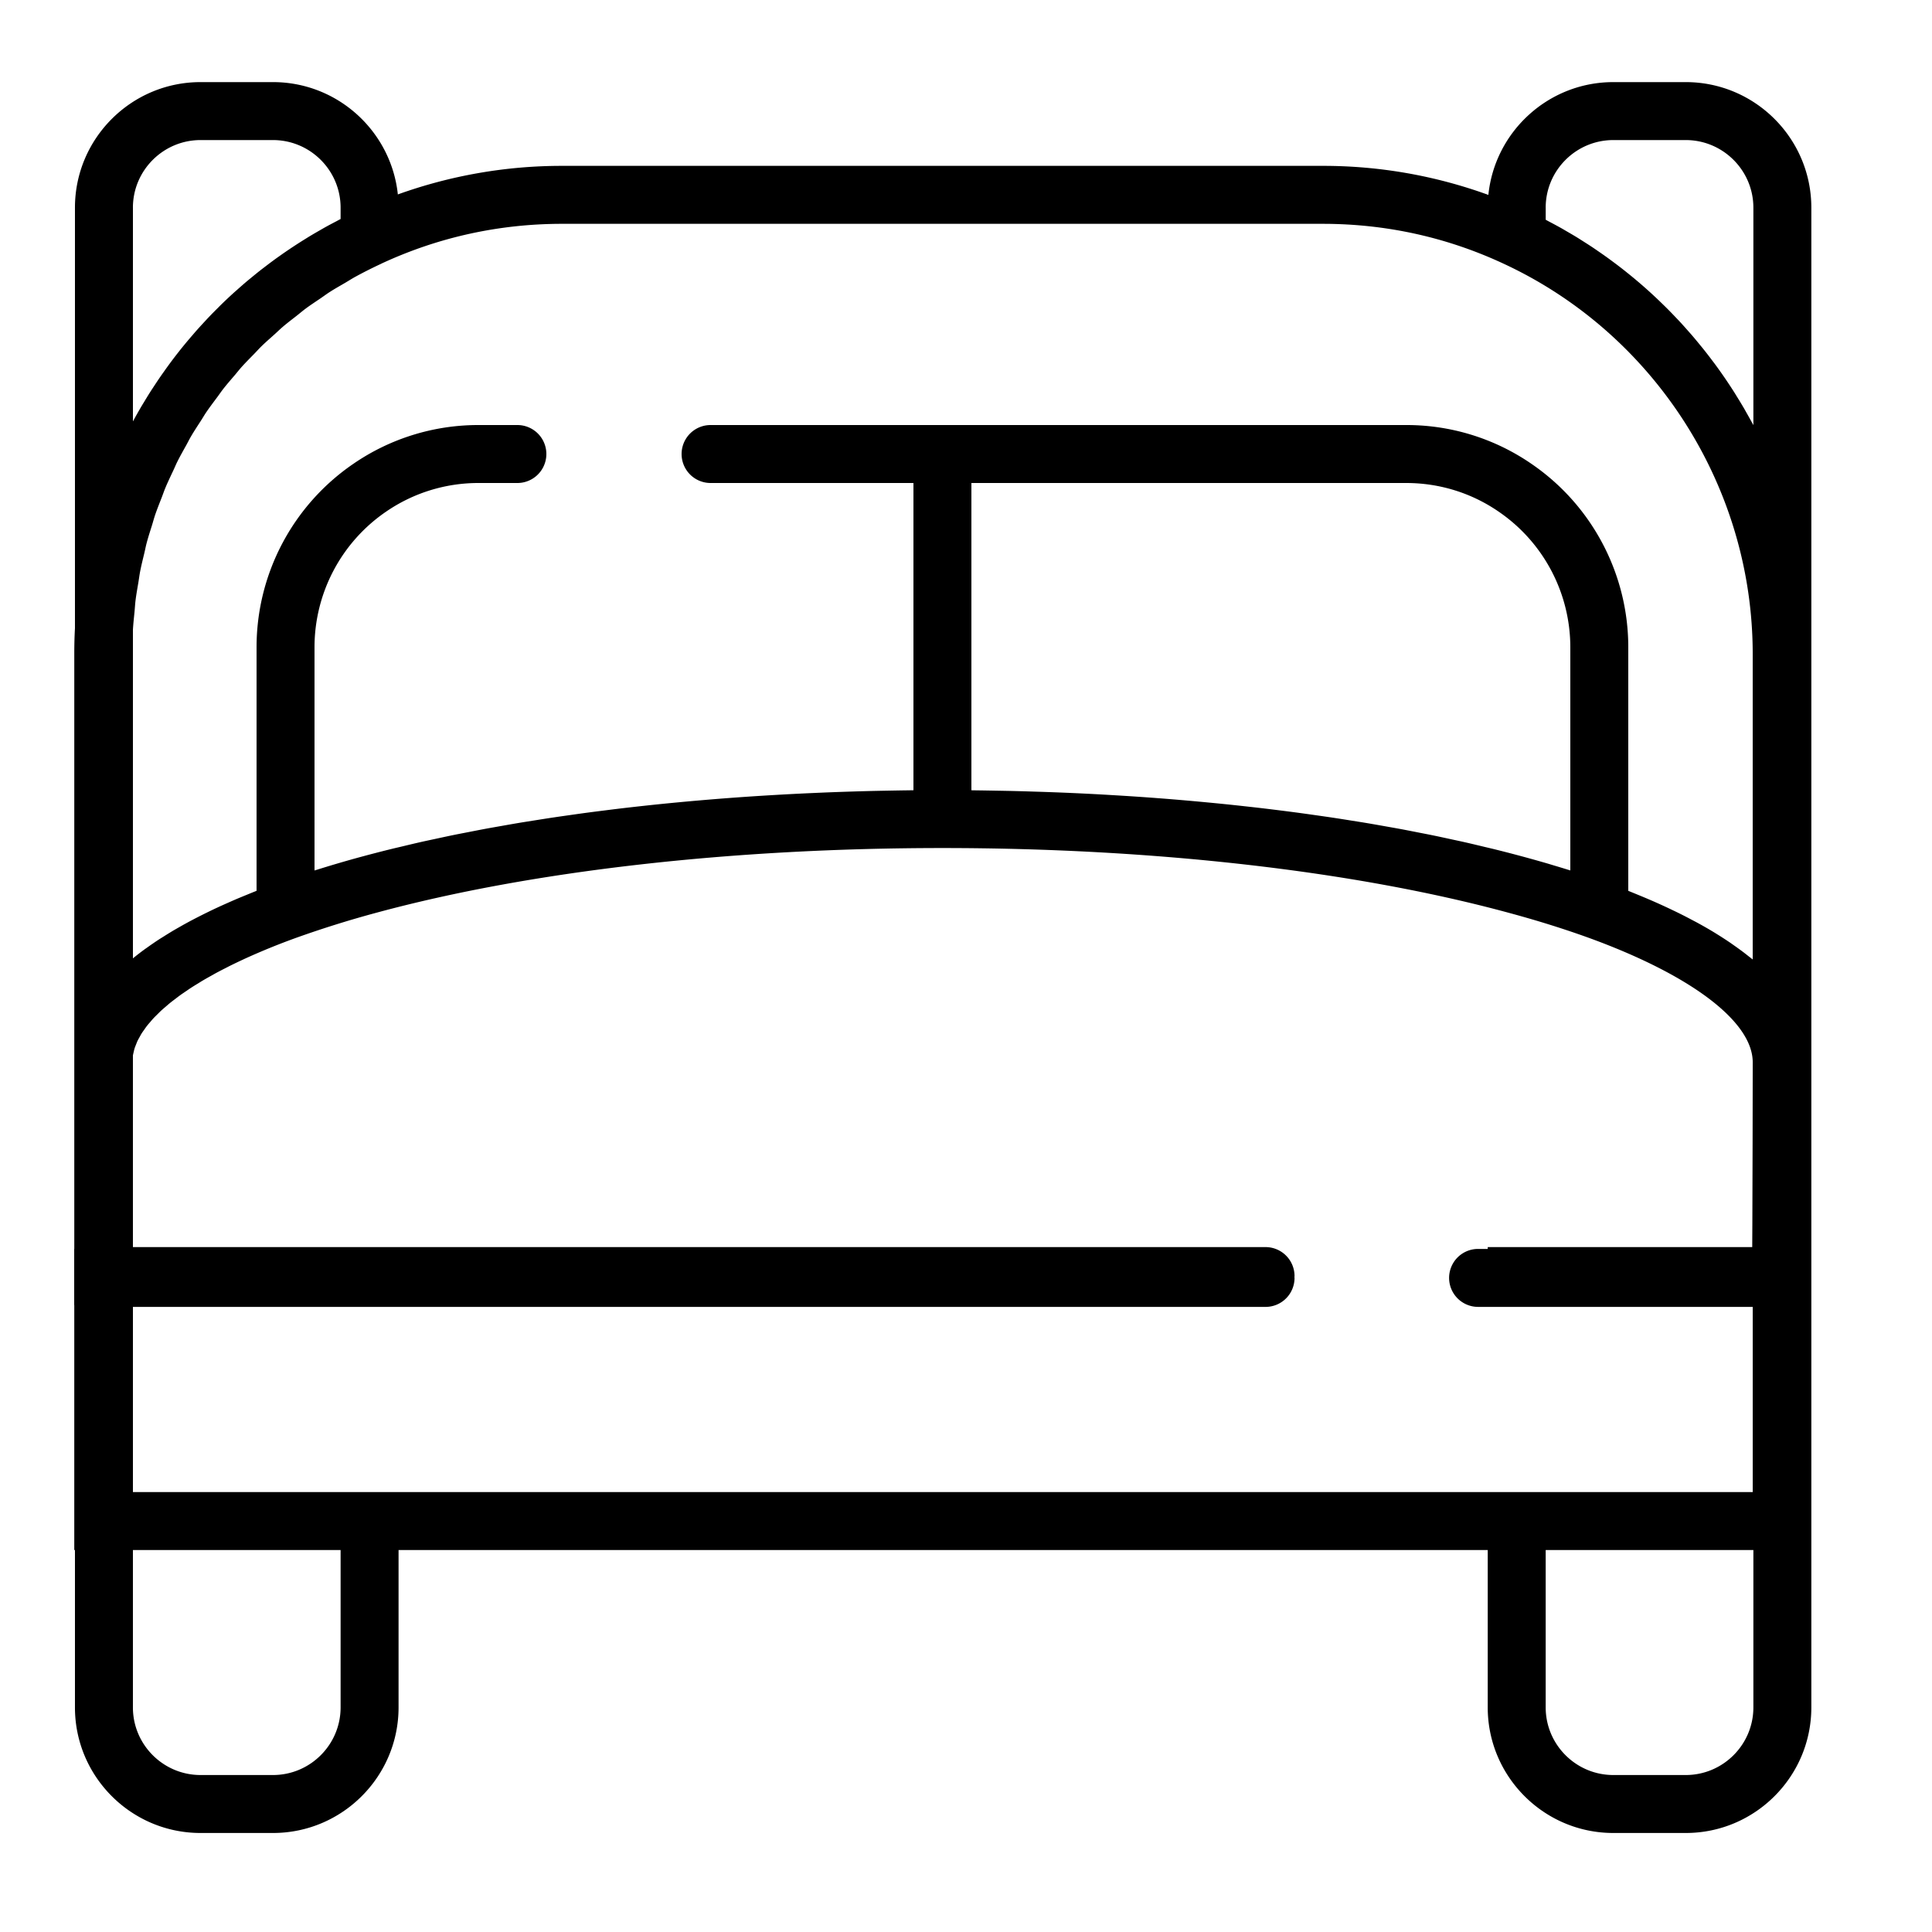 <?xml version="1.0" standalone="no"?><!DOCTYPE svg PUBLIC "-//W3C//DTD SVG 1.1//EN" "http://www.w3.org/Graphics/SVG/1.1/DTD/svg11.dtd"><svg t="1619444304597" class="icon" viewBox="0 0 1024 1024" version="1.1" xmlns="http://www.w3.org/2000/svg" p-id="2258" xmlns:xlink="http://www.w3.org/1999/xlink" width="200" height="200"><defs><style type="text/css"></style></defs><path d="M893.486 43.52h-38.4c-34.412 0-62.812 26.25-66.217 59.781a256.236 256.236 0 0 0-87.844-15.391h-402.995a256.686 256.686 0 0 0-87.163 15.14C207.34 69.642 179.011 43.52 144.686 43.52h-38.4c-36.7 0-66.56 29.86-66.56 66.56v222.889c-0.236 4.25-0.353 8.699-0.353 13.604v345.139h0.353V904.96c0 36.7 29.86 66.56 66.56 66.56h38.4c36.7 0 66.56-29.86 66.56-66.56v-83.405h577.28v83.405c0 36.7 29.86 66.56 66.56 66.56h38.4c36.7 0 66.56-29.86 66.56-66.56V110.08c0-36.7-29.86-66.56-66.56-66.56z m-74.24 66.56c0-19.763 16.082-35.84 35.84-35.84h38.4c19.758 0 35.84 16.077 35.84 35.84v115.231c-0.154-0.292-0.323-0.573-0.481-0.86-0.957-1.782-1.951-3.538-2.944-5.294-0.553-0.973-1.091-1.956-1.654-2.924a283.489 283.489 0 0 0-3.553-5.868c-0.451-0.722-0.881-1.459-1.336-2.176a261.519 261.519 0 0 0-10.793-15.739c-0.22-0.297-0.451-0.584-0.671-0.876a252.314 252.314 0 0 0-5.1-6.61c-0.532-0.671-1.096-1.326-1.638-1.997a270.592 270.592 0 0 0-4.403-5.289c-0.681-0.788-1.382-1.556-2.068-2.34a246.016 246.016 0 0 0-4.234-4.716c-0.773-0.84-1.572-1.659-2.355-2.483a260.552 260.552 0 0 0-4.224-4.357c-0.84-0.845-1.695-1.674-2.55-2.509a248.832 248.832 0 0 0-18.724-16.594 217.6 217.6 0 0 0-7.608-5.878 215.639 215.639 0 0 0-7.869-5.622c-1.009-0.696-2.017-1.398-3.036-2.079a263.967 263.967 0 0 0-5.115-3.297c-0.998-0.635-1.997-1.28-3.011-1.905-1.818-1.116-3.671-2.191-5.524-3.267-0.942-0.543-1.864-1.106-2.811-1.638a252.303 252.303 0 0 0-6.472-3.492c-0.635-0.333-1.254-0.691-1.894-1.024V110.08z m-118.221 8.55c33.741 0 66.156 7.178 96.364 21.345 79.928 37.299 131.579 118.395 131.579 206.597v161.966c-0.701-0.579-1.48-1.147-2.207-1.72-0.85-0.671-1.695-1.347-2.575-2.017a157.066 157.066 0 0 0-5.053-3.666c-0.809-0.568-1.592-1.142-2.427-1.705a207.247 207.247 0 0 0-7.593-4.884c-0.189-0.113-0.358-0.23-0.543-0.343a228.977 228.977 0 0 0-8.94-5.13c-0.881-0.481-1.812-0.957-2.719-1.434a238.536 238.536 0 0 0-10.501-5.299 320.476 320.476 0 0 0-10.742-4.915 402.893 402.893 0 0 0-7.301-3.077c-1.321-0.538-2.616-1.085-3.958-1.618-0.471-0.189-0.911-0.379-1.388-0.568V343.04c0-38.42-18.821-74.496-50.294-96.481A116.649 116.649 0 0 0 745.262 225.28h-368.64a15.36 15.36 0 1 0 0 30.72h107.52v162.842c-1.055 0.01-2.104 0.041-3.159 0.051-3.133 0.036-6.262 0.097-9.39 0.154-3.804 0.067-7.608 0.138-11.402 0.236a1861.176 1861.176 0 0 0-20.669 0.666c-3.113 0.123-6.216 0.261-9.318 0.399a1347.517 1347.517 0 0 0-20.383 1.055 1481.656 1481.656 0 0 0-20.178 1.321 1448.991 1448.991 0 0 0-39.414 3.43 1529.498 1529.498 0 0 0-19.251 2.104c-3.461 0.404-6.886 0.835-10.312 1.265-2.867 0.364-5.734 0.722-8.576 1.096-3.42 0.456-6.794 0.932-10.173 1.413-2.79 0.399-5.591 0.788-8.356 1.203-3.369 0.502-6.697 1.034-10.025 1.562-2.698 0.43-5.417 0.85-8.09 1.295-3.348 0.558-6.651 1.147-9.953 1.731-2.575 0.456-5.171 0.901-7.716 1.372-3.354 0.62-6.651 1.275-9.953 1.92-2.432 0.476-4.879 0.937-7.281 1.428-3.4 0.696-6.728 1.423-10.071 2.145-2.222 0.481-4.48 0.947-6.676 1.439-3.666 0.824-7.245 1.684-10.829 2.545-1.792 0.425-3.62 0.84-5.391 1.275-5.32 1.311-10.557 2.662-15.688 4.05-8.212 2.212-16.323 4.598-24.289 7.107-0.297 0.092-0.604 0.169-0.901 0.261V343.04a87.091 87.091 0 0 1 37.893-71.828 86.282 86.282 0 0 1 49.152-15.212h20.48a15.36 15.36 0 1 0 0-30.72h-20.48a116.797 116.797 0 0 0-66.54 20.613A117.76 117.76 0 0 0 135.982 343.04v129.111c-0.323 0.123-0.614 0.256-0.937 0.379-1.444 0.568-2.826 1.152-4.239 1.725-2.222 0.906-4.429 1.812-6.569 2.734-1.439 0.62-2.836 1.244-4.239 1.869a269.189 269.189 0 0 0-9.994 4.649 331.494 331.494 0 0 0-9.303 4.741 228.454 228.454 0 0 0-5.279 2.924c-1.121 0.64-2.258 1.275-3.348 1.915a194.867 194.867 0 0 0-5.212 3.205c-0.922 0.579-1.869 1.152-2.76 1.731-2.094 1.372-4.096 2.76-6.047 4.157-0.415 0.297-0.865 0.589-1.275 0.886-2.207 1.613-4.321 3.236-6.328 4.884V333.86c0.174-3.195 0.532-6.344 0.84-9.508 0.195-2.033 0.302-4.091 0.548-6.113 0.394-3.205 0.973-6.364 1.505-9.528 0.323-1.956 0.558-3.942 0.942-5.883 0.614-3.19 1.408-6.313 2.161-9.457 0.451-1.874 0.804-3.779 1.3-5.637 0.835-3.154 1.848-6.246 2.821-9.349 0.553-1.792 1.029-3.615 1.628-5.386 1.07-3.139 2.304-6.205 3.507-9.288 0.65-1.674 1.219-3.389 1.91-5.043 1.295-3.118 2.765-6.154 4.193-9.206 0.737-1.551 1.382-3.149 2.145-4.685 1.485-2.98 3.128-5.868 4.741-8.771 0.855-1.536 1.623-3.118 2.514-4.639 1.669-2.862 3.502-5.622 5.299-8.407 0.957-1.48 1.828-3.011 2.821-4.47 1.864-2.749 3.886-5.391 5.868-8.059 1.05-1.403 2.022-2.867 3.098-4.25 2.007-2.565 4.157-5.012 6.272-7.491 1.183-1.393 2.299-2.842 3.523-4.204 2.084-2.324 4.306-4.531 6.487-6.769 1.377-1.413 2.678-2.888 4.096-4.265 2.166-2.115 4.465-4.096 6.717-6.124 1.551-1.393 3.031-2.852 4.618-4.209 2.33-1.987 4.792-3.84 7.209-5.734 1.623-1.275 3.185-2.621 4.849-3.855 2.483-1.838 5.089-3.538 7.66-5.284 1.71-1.162 3.359-2.401 5.11-3.523 2.57-1.649 5.258-3.149 7.91-4.7 1.848-1.08 3.64-2.243 5.524-3.282a229.207 229.207 0 0 1 13.491-6.81c0.2-0.097 0.384-0.205 0.584-0.297l0.02-0.01c30.06-13.932 62.244-20.997 95.677-20.997h402.985z m91.187 331.515c-1.72-0.425-3.507-0.829-5.238-1.244-3.645-0.876-7.281-1.756-11.003-2.596-2.161-0.492-4.383-0.947-6.569-1.423-3.379-0.737-6.743-1.475-10.189-2.181-2.371-0.486-4.803-0.947-7.199-1.418-3.338-0.655-6.671-1.321-10.066-1.951-2.524-0.466-5.094-0.911-7.649-1.367-3.338-0.594-6.676-1.188-10.061-1.756-2.642-0.44-5.325-0.86-7.997-1.285-3.374-0.538-6.748-1.08-10.168-1.592-2.734-0.41-5.504-0.799-8.264-1.193-3.42-0.486-6.835-0.973-10.291-1.434a1561.697 1561.697 0 0 0-18.934-2.376c-2.908-0.343-5.837-0.666-8.765-0.988a1103.764 1103.764 0 0 0-19.492-2.007 1345.69 1345.69 0 0 0-50.775-3.907 1379.041 1379.041 0 0 0-41.088-1.848c-3.185-0.102-6.359-0.2-9.554-0.282-3.758-0.097-7.532-0.164-11.305-0.23-3.19-0.056-6.38-0.118-9.585-0.154-1.055-0.01-2.104-0.041-3.159-0.051V256h230.4c17.987 0 35.2 5.422 49.828 15.713A87.066 87.066 0 0 1 832.302 343.04v118.313l-0.553-0.169c-2.714-0.855-5.494-1.69-8.274-2.514-1.152-0.343-2.273-0.701-3.441-1.039a728.238 728.238 0 0 0-27.822-7.485zM70.446 110.08c0-19.763 16.082-35.84 35.84-35.84h38.4c19.758 0 35.84 16.077 35.84 35.84v6.001c-0.814 0.415-1.603 0.86-2.406 1.285-1.864 0.973-3.732 1.951-5.565 2.97-1.101 0.609-2.186 1.249-3.282 1.874-1.644 0.942-3.287 1.889-4.905 2.867-1.137 0.681-2.248 1.382-3.369 2.079a252.908 252.908 0 0 0-7.956 5.161c-1.505 1.014-2.995 2.043-4.475 3.092-1.08 0.763-2.161 1.526-3.226 2.309-1.485 1.085-2.954 2.191-4.413 3.308-1.014 0.773-2.033 1.541-3.036 2.33-1.521 1.193-3.011 2.417-4.5 3.64-0.906 0.742-1.812 1.475-2.708 2.232a260.454 260.454 0 0 0-5.059 4.424c-0.63 0.563-1.28 1.111-1.905 1.684a238.899 238.899 0 0 0-6.728 6.344c-0.451 0.44-0.886 0.896-1.331 1.341-1.741 1.725-3.466 3.461-5.151 5.233-0.748 0.788-1.475 1.592-2.217 2.386-1.357 1.459-2.703 2.924-4.024 4.413-0.804 0.906-1.587 1.828-2.376 2.744a239.544 239.544 0 0 0-14.909 19.041c-0.712 0.998-1.423 2.002-2.12 3.011-1.085 1.577-2.145 3.174-3.195 4.777-0.635 0.963-1.275 1.925-1.9 2.903a232.909 232.909 0 0 0-3.308 5.376c-0.497 0.824-1.009 1.633-1.495 2.458-1.505 2.56-2.97 5.146-4.383 7.762-0.046 0.077-0.092 0.148-0.128 0.225V110.08z m110.08 794.88c0 19.758-16.082 35.84-35.84 35.84h-38.4c-19.758 0-35.84-16.082-35.84-35.84v-83.405h110.08v83.405z m30.72-114.125h-140.8v-98.15h600.32a15.36 15.36 0 0 0 15.36-15.36c0-0.164-0.046-0.323-0.051-0.486 0.005-0.169 0.051-0.323 0.051-0.492a15.36 15.36 0 0 0-15.36-15.36H70.446v-101.54c0.097-0.604 0.251-1.208 0.389-1.818 0.148-0.645 0.282-1.29 0.486-1.94 0.21-0.671 0.497-1.352 0.763-2.028 0.256-0.645 0.486-1.285 0.788-1.935 0.323-0.686 0.732-1.377 1.111-2.063 0.353-0.64 0.681-1.28 1.085-1.92 0.445-0.707 0.963-1.408 1.464-2.115 0.445-0.63 0.865-1.26 1.362-1.889 0.558-0.722 1.203-1.444 1.828-2.166 0.532-0.62 1.029-1.234 1.603-1.848 0.696-0.742 1.464-1.485 2.222-2.227 0.604-0.599 1.172-1.193 1.818-1.792 0.829-0.768 1.741-1.536 2.637-2.299 0.666-0.568 1.295-1.142 1.997-1.71 0.983-0.804 2.058-1.603 3.113-2.406 0.701-0.532 1.362-1.06 2.089-1.587 1.172-0.855 2.437-1.7 3.692-2.55 0.696-0.471 1.357-0.952 2.079-1.418 1.388-0.906 2.862-1.807 4.337-2.703 0.676-0.41 1.306-0.824 2.002-1.234 1.638-0.973 3.369-1.94 5.11-2.903 0.594-0.328 1.157-0.666 1.766-0.998 1.946-1.055 3.983-2.099 6.047-3.144 0.471-0.236 0.906-0.476 1.382-0.717a299.008 299.008 0 0 1 7.316-3.502l0.63-0.302a360.899 360.899 0 0 1 27.034-11.034 555.776 555.776 0 0 1 43.31-13.542c81.454-22.042 187.858-34.181 299.607-34.181 112.241 0 218.906 12.211 300.375 34.386 15.084 4.076 29.399 8.566 42.547 13.332l0.138 0.051c54.103 19.758 86.41 44.344 86.41 65.792l-0.067 42.312-0.123 41.027-0.005 1.505v0.41l-0.067 12.692h-140.186v0.973h-5.12a15.36 15.36 0 1 0 0 30.72h145.567v98.15H211.246z m718.08 114.125c0 19.758-16.082 35.84-35.84 35.84h-38.4c-19.758 0-35.84-16.082-35.84-35.84v-83.405h110.08v83.405z" p-id="2259"></path><path d="M70.446 821.555h-31.078v-159.59h30.72l0.358 15.36z" p-id="2260"></path></svg>